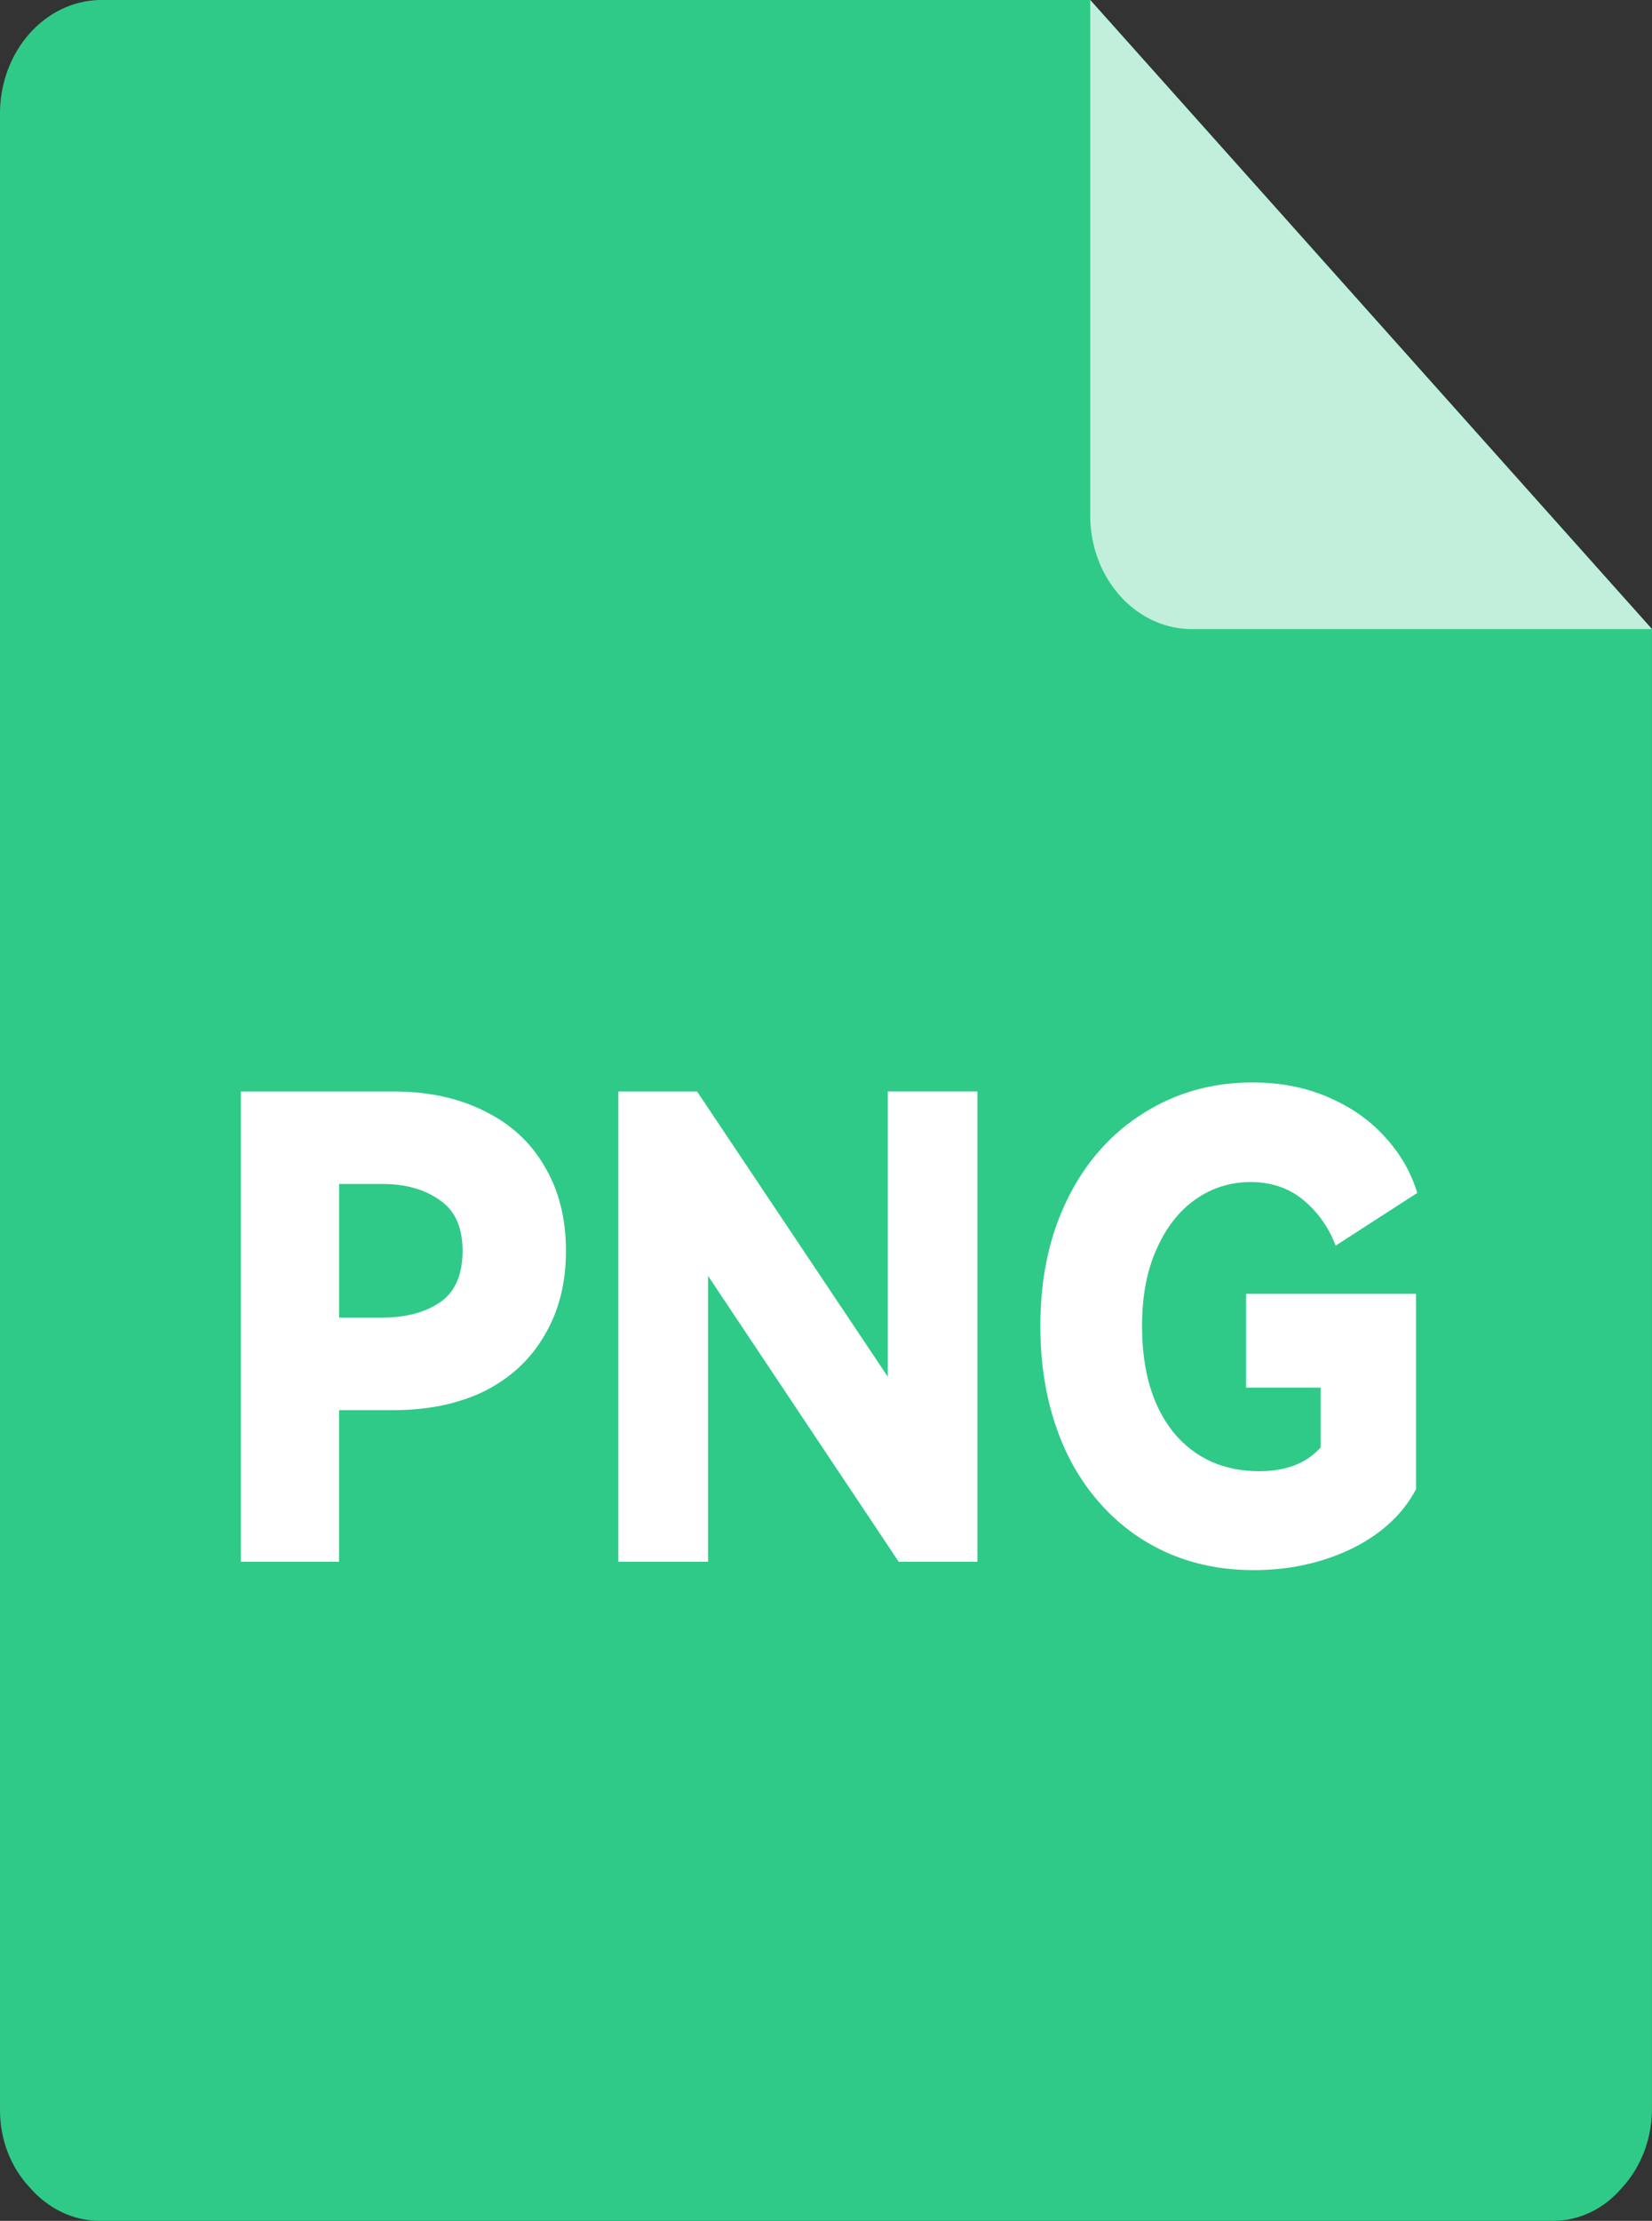 <?xml version="1.0" encoding="UTF-8"?><svg version="1.1" width="131px" height="176px" viewBox="0 0 131.0 176.0" xmlns="http://www.w3.org/2000/svg" xmlns:xlink="http://www.w3.org/1999/xlink"><rect x="0" y="0" width="131.0" height="176.0" fill="#333333" stroke="none"/><defs><clipPath id="i0"><path d="M86.458,0 L130.997,49.847 L130.997,167.205 C130.976,169.526 130.126,171.741 128.637,173.358 C127.211,175.051 125.222,176.007 123.142,176 L7.858,176 C5.782,175.981 3.8,175.028 2.36,173.355 C0.845,171.757 -0.009,169.529 0,167.202 L0,8.795 C0.105,3.991 3.561,0.123 7.858,0 L86.458,0 Z"></path></clipPath><clipPath id="i1"><path d="M0,0 L44.542,49.854 L7.864,49.854 C3.565,49.735 0.105,45.866 0,41.06 L0,0 Z"></path></clipPath><clipPath id="i2"><path d="M80.21,0 C82.425,0 84.43,0.389 86.221,1.167 C88.046,1.952 89.549,3.006 90.732,4.328 C91.947,5.651 92.798,7.129 93.285,8.756 L86.816,12.932 C86.249,11.436 85.317,10.147 84.127,9.216 C83.004,8.331 81.653,7.893 80.074,7.893 C78.464,7.893 77.006,8.353 75.702,9.265 C74.396,10.184 73.361,11.507 72.602,13.24 C71.843,14.937 71.463,16.953 71.463,19.297 C71.463,22.862 72.298,25.68 73.969,27.749 C75.671,29.79 77.932,30.808 80.757,30.808 C82.883,30.808 84.509,30.178 85.629,28.923 L85.629,24.185 L79.71,24.185 L79.71,16.751 L93.193,16.751 L93.193,32.233 C92.13,34.235 90.416,35.815 88.046,36.968 C85.705,38.089 83.127,38.648 80.302,38.648 C76.99,38.648 74.045,37.835 71.463,36.204 C68.938,34.604 66.87,32.238 65.497,29.379 C64.099,26.427 63.399,23.067 63.399,19.301 C63.399,15.461 64.127,12.087 65.589,9.166 C66.989,6.308 69.091,3.958 71.647,2.391 C74.196,0.799 77.053,0 80.21,0 Z M12.072,0.714 C14.865,0.714 17.295,1.238 19.361,2.292 C21.426,3.31 23.005,4.767 24.096,6.669 C25.222,8.572 25.782,10.793 25.782,13.339 C25.782,15.885 25.222,18.113 24.096,20.012 C23.005,21.911 21.426,23.389 19.361,24.443 C17.295,25.461 14.865,25.97 12.072,25.97 L7.789,25.97 L7.789,37.987 L-7.10542736e-15,37.987 L-7.10542736e-15,0.714 L12.072,0.714 Z M58.411,0.711 L58.411,37.987 L52.169,37.987 L37.048,15.326 L37.048,37.987 L29.936,37.987 L29.936,0.714 L36.178,0.714 L51.302,23.322 L51.302,0.711 L58.411,0.711 Z M11.205,8.045 L7.792,8.045 L7.792,18.636 L11.205,18.636 C13.087,18.636 14.622,18.229 15.808,17.413 C16.991,16.599 17.583,15.241 17.583,13.339 C17.583,11.472 16.975,10.131 15.76,9.318 C14.577,8.469 13.059,8.045 11.205,8.045 Z"></path></clipPath></defs><g clip-path="url(#i0)"><polygon points="-7.08621849e-05,0 130.997,0 130.997,176 -7.08621849e-05,176 -7.08621849e-05,0" stroke="none" fill="#2FCA88"></polygon></g><g transform="translate(86.452 0.0)"><g clip-path="url(#i1)"><polygon points="0,0 44.548,0 44.548,49.854 0,49.854 0,0" stroke="none" fill="rgba(255, 255, 255, 0.7)"></polygon></g></g><g transform="translate(19.098 85.783)"><g clip-path="url(#i2)"><polygon points="-7.10542736e-15,0 93.285,0 93.285,38.648 -7.10542736e-15,38.648 -7.10542736e-15,0" stroke="none" fill="#FFFFFF"></polygon></g></g></svg>